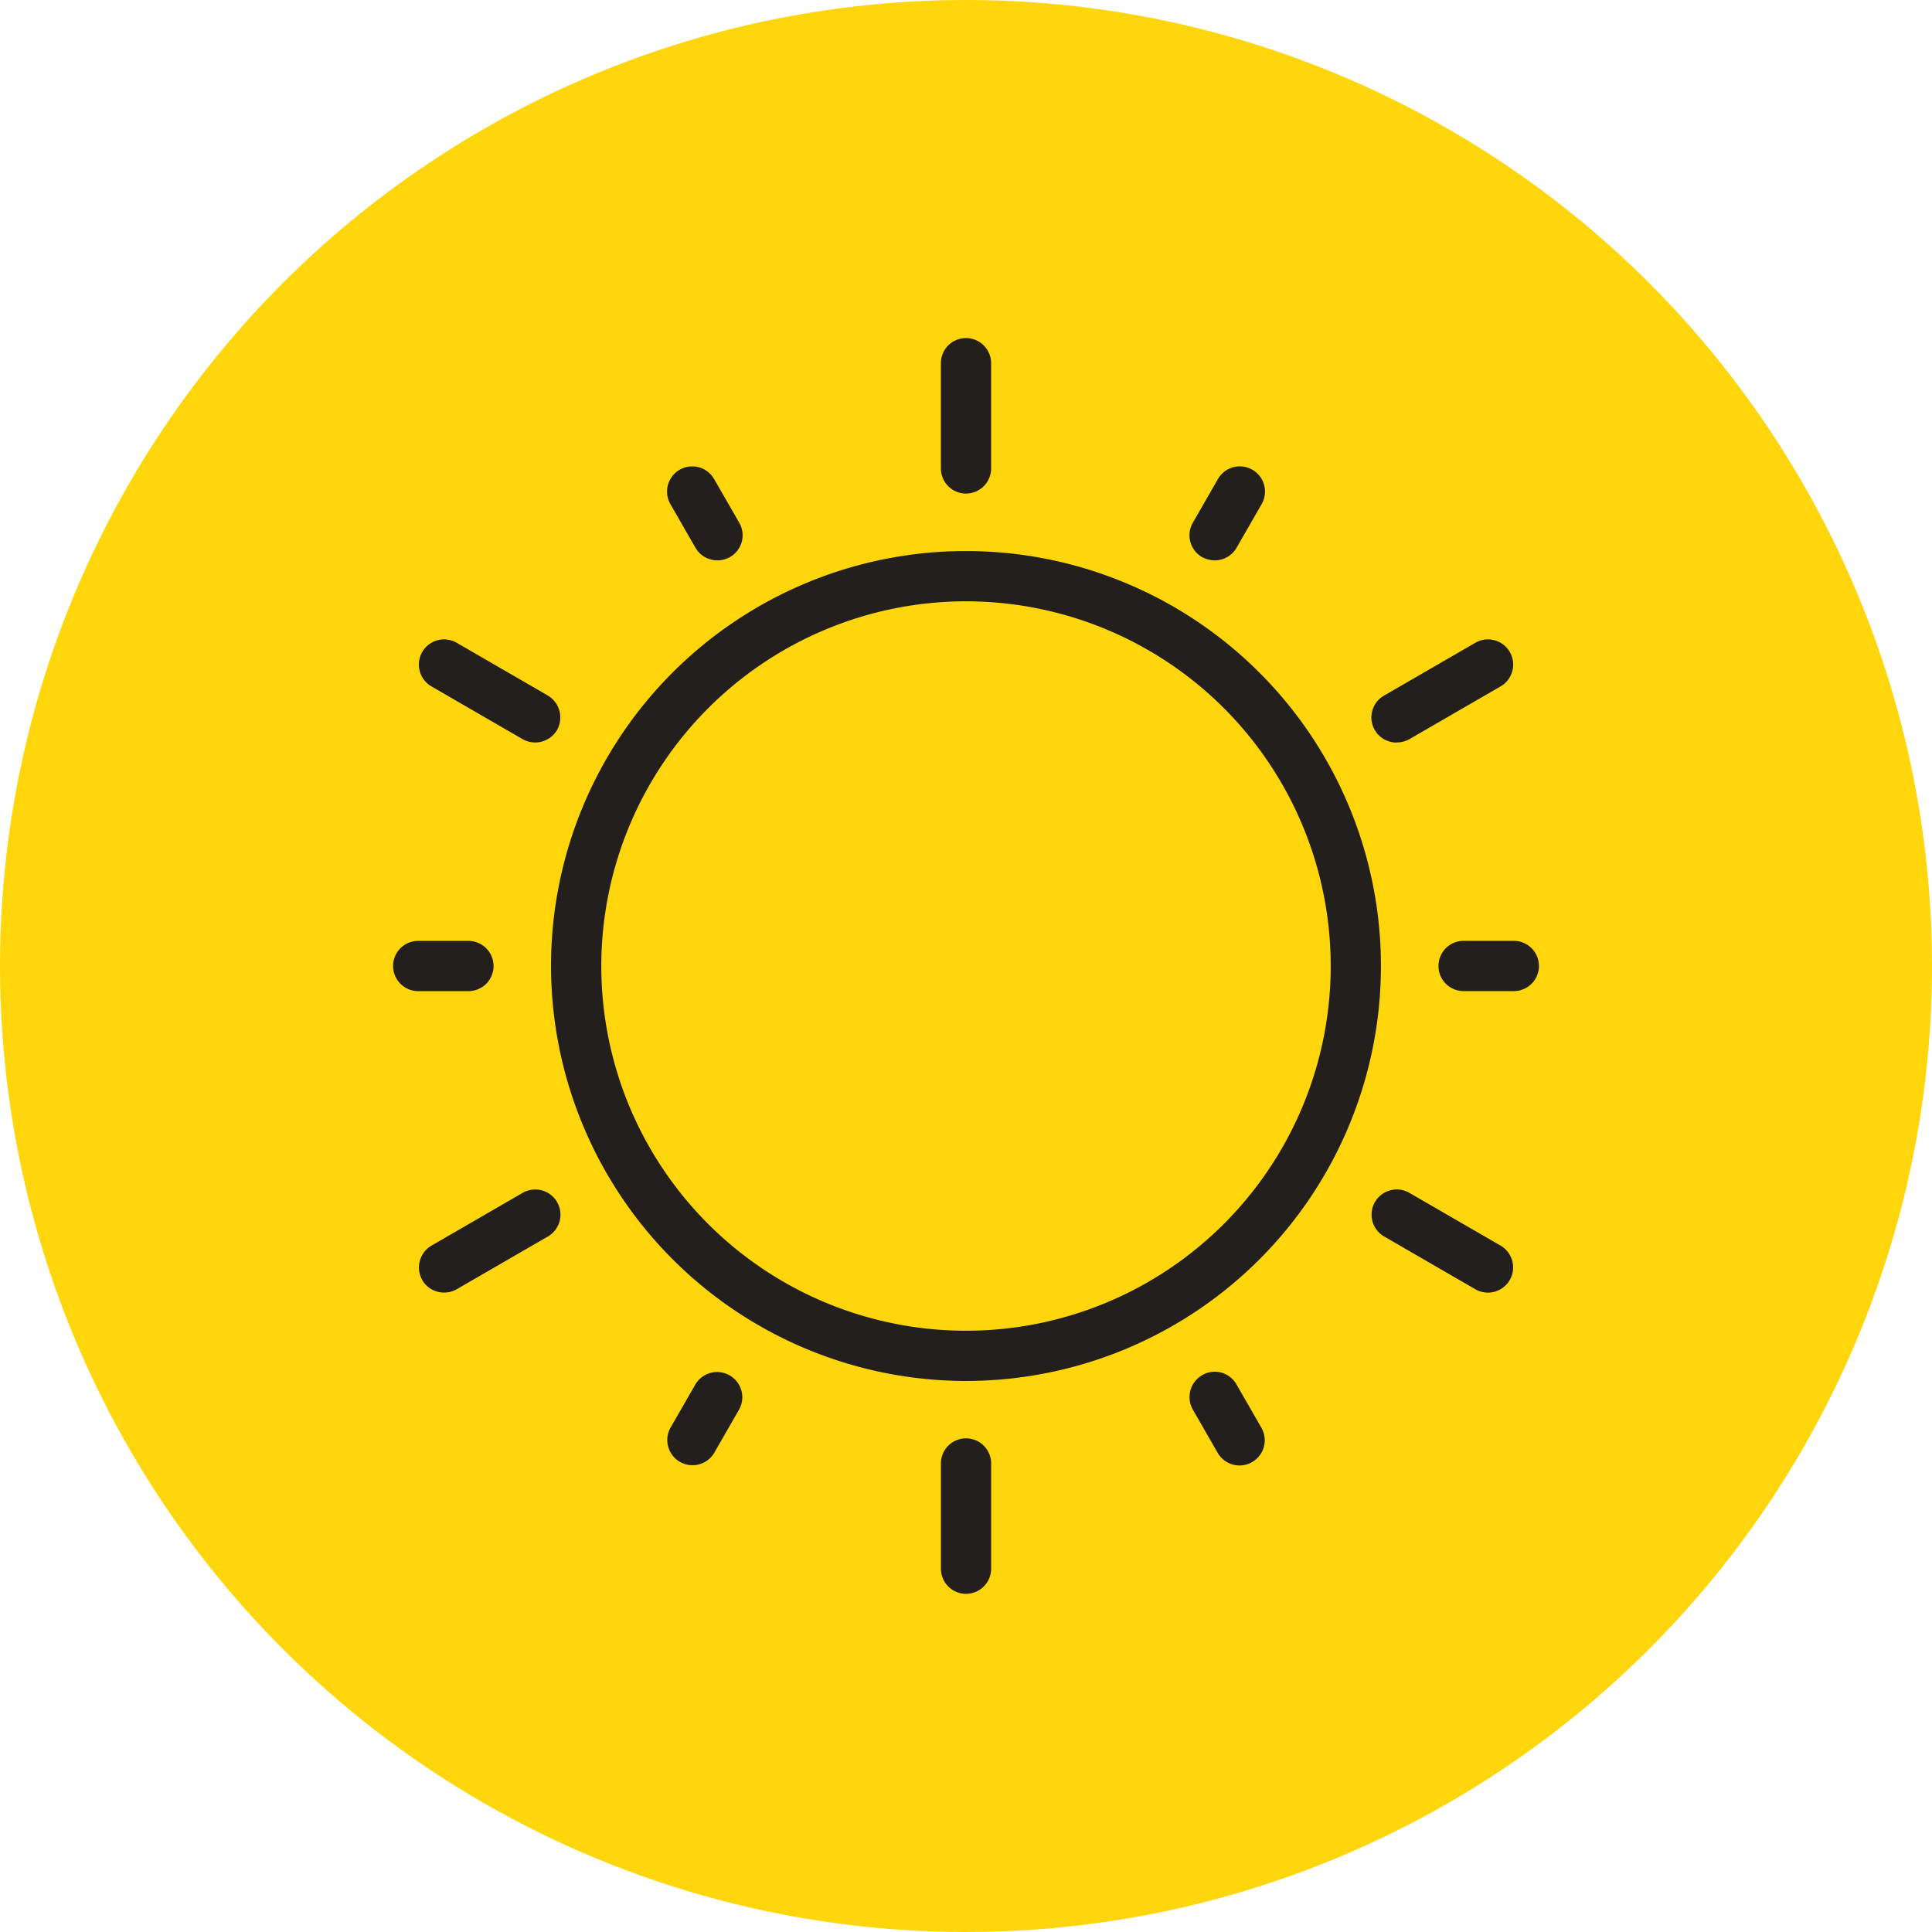 <svg xmlns="http://www.w3.org/2000/svg" xmlns:xlink="http://www.w3.org/1999/xlink" width="100%" height="100%" viewBox="0 0 78 78">
  <defs>
    <clipPath id="clip-path">
      <rect id="Rectangle_22" data-name="Rectangle 22" width="100%" height="100%" fill="#231f1c"/>
    </clipPath>
  </defs>
  <circle id="Ellipse_1" data-name="Ellipse 1" cx="39" cy="39" r="39" fill="#ffd50b"/>
  <g id="Group_12" data-name="Group 12" transform="translate(15.87 13.649)">
    <g id="Group_11" data-name="Group 11" clip-path="url(#clip-path)">
      <path id="Path_35" data-name="Path 35" d="M75.455,112.647A16.753,16.753,0,1,0,58.7,95.895a16.77,16.77,0,0,0,16.753,16.753m0-31.477A14.724,14.724,0,1,1,60.73,95.895,14.736,14.736,0,0,1,75.455,81.17Z" transform="translate(-52.324 -70.543)" fill="#231f1c"/>
      <path id="Path_36" data-name="Path 36" d="M205.586,5.263V1.014a1.014,1.014,0,1,0-2.028,0V5.263a1.014,1.014,0,1,0,2.028,0" transform="translate(-181.442)" fill="#231f1c"/>
      <path id="Path_37" data-name="Path 37" d="M14.773,114.215l-3.681-2.13a1.017,1.017,0,1,0-1.014,1.764l3.681,2.13a1.027,1.027,0,0,0,1.39-.375A1.034,1.034,0,0,0,14.773,114.215Z" transform="translate(-8.527 -99.785)" fill="#231f1c"/>
      <path id="Path_38" data-name="Path 38" d="M14.81,318.29a1.017,1.017,0,1,0-1.014-1.764l-3.681,2.13a1.024,1.024,0,0,0-.375,1.389,1.008,1.008,0,0,0,.882.507,1.025,1.025,0,0,0,.507-.132Z" transform="translate(-8.563 -282.017)" fill="#231f1c"/>
      <path id="Path_39" data-name="Path 39" d="M203.562,409.9v4.249a1.014,1.014,0,0,0,2.028,0V409.9a1.014,1.014,0,1,0-2.028,0" transform="translate(-181.445 -364.465)" fill="#231f1c"/>
      <path id="Path_40" data-name="Path 40" d="M368.783,318.615l-3.681-2.13a1.017,1.017,0,0,0-1.014,1.764l3.681,2.13a1.017,1.017,0,1,0,1.014-1.764Z" transform="translate(-324.074 -281.977)" fill="#231f1c"/>
      <path id="Path_41" data-name="Path 41" d="M364.639,116.145a1.025,1.025,0,0,0,.507-.132l3.681-2.13a1.017,1.017,0,1,0-1.014-1.764l-3.681,2.13a1.015,1.015,0,0,0,.507,1.9Z" transform="translate(-324.117 -99.819)" fill="#231f1c"/>
      <path id="Path_42" data-name="Path 42" d="M103.851,51.483a1.012,1.012,0,0,0,.882-1.521L103.719,48.2a1.017,1.017,0,0,0-1.764,1.014l1.014,1.764A1.019,1.019,0,0,0,103.851,51.483Z" transform="translate(-90.759 -42.509)" fill="#231f1c"/>
      <path id="Path_43" data-name="Path 43" d="M4.056,225.014A1.017,1.017,0,0,0,3.042,224H1.014a1.014,1.014,0,1,0,0,2.028H3.042a1.011,1.011,0,0,0,1.014-1.014" transform="translate(0 -199.663)" fill="#231f1c"/>
      <path id="Path_44" data-name="Path 44" d="M102.929,384.567l-1.014,1.764a1.018,1.018,0,0,0,1.765,1.014l1.014-1.764a1.018,1.018,0,0,0-1.765-1.014Z" transform="translate(-90.72 -342.331)" fill="#231f1c"/>
      <path id="Path_45" data-name="Path 45" d="M296.456,384.23a1.024,1.024,0,0,0-.375,1.389l1.014,1.764a1.018,1.018,0,0,0,1.765-1.014l-1.014-1.764A1.008,1.008,0,0,0,296.456,384.23Z" transform="translate(-263.794 -342.359)" fill="#231f1c"/>
      <path id="Path_46" data-name="Path 46" d="M391.494,224h-2.028a1.014,1.014,0,0,0,0,2.028h2.028a1.014,1.014,0,1,0,0-2.028Z" transform="translate(-346.247 -199.664)" fill="#231f1c"/>
      <path id="Path_47" data-name="Path 47" d="M296.932,51.447a1.021,1.021,0,0,0,.882-.507l1.014-1.764a1.017,1.017,0,1,0-1.764-1.014l-1.014,1.764a1.015,1.015,0,0,0,.375,1.389A1.137,1.137,0,0,0,296.932,51.447Z" transform="translate(-263.762 -42.472)" fill="#231f1c"/>
    </g>
  </g>
</svg>
